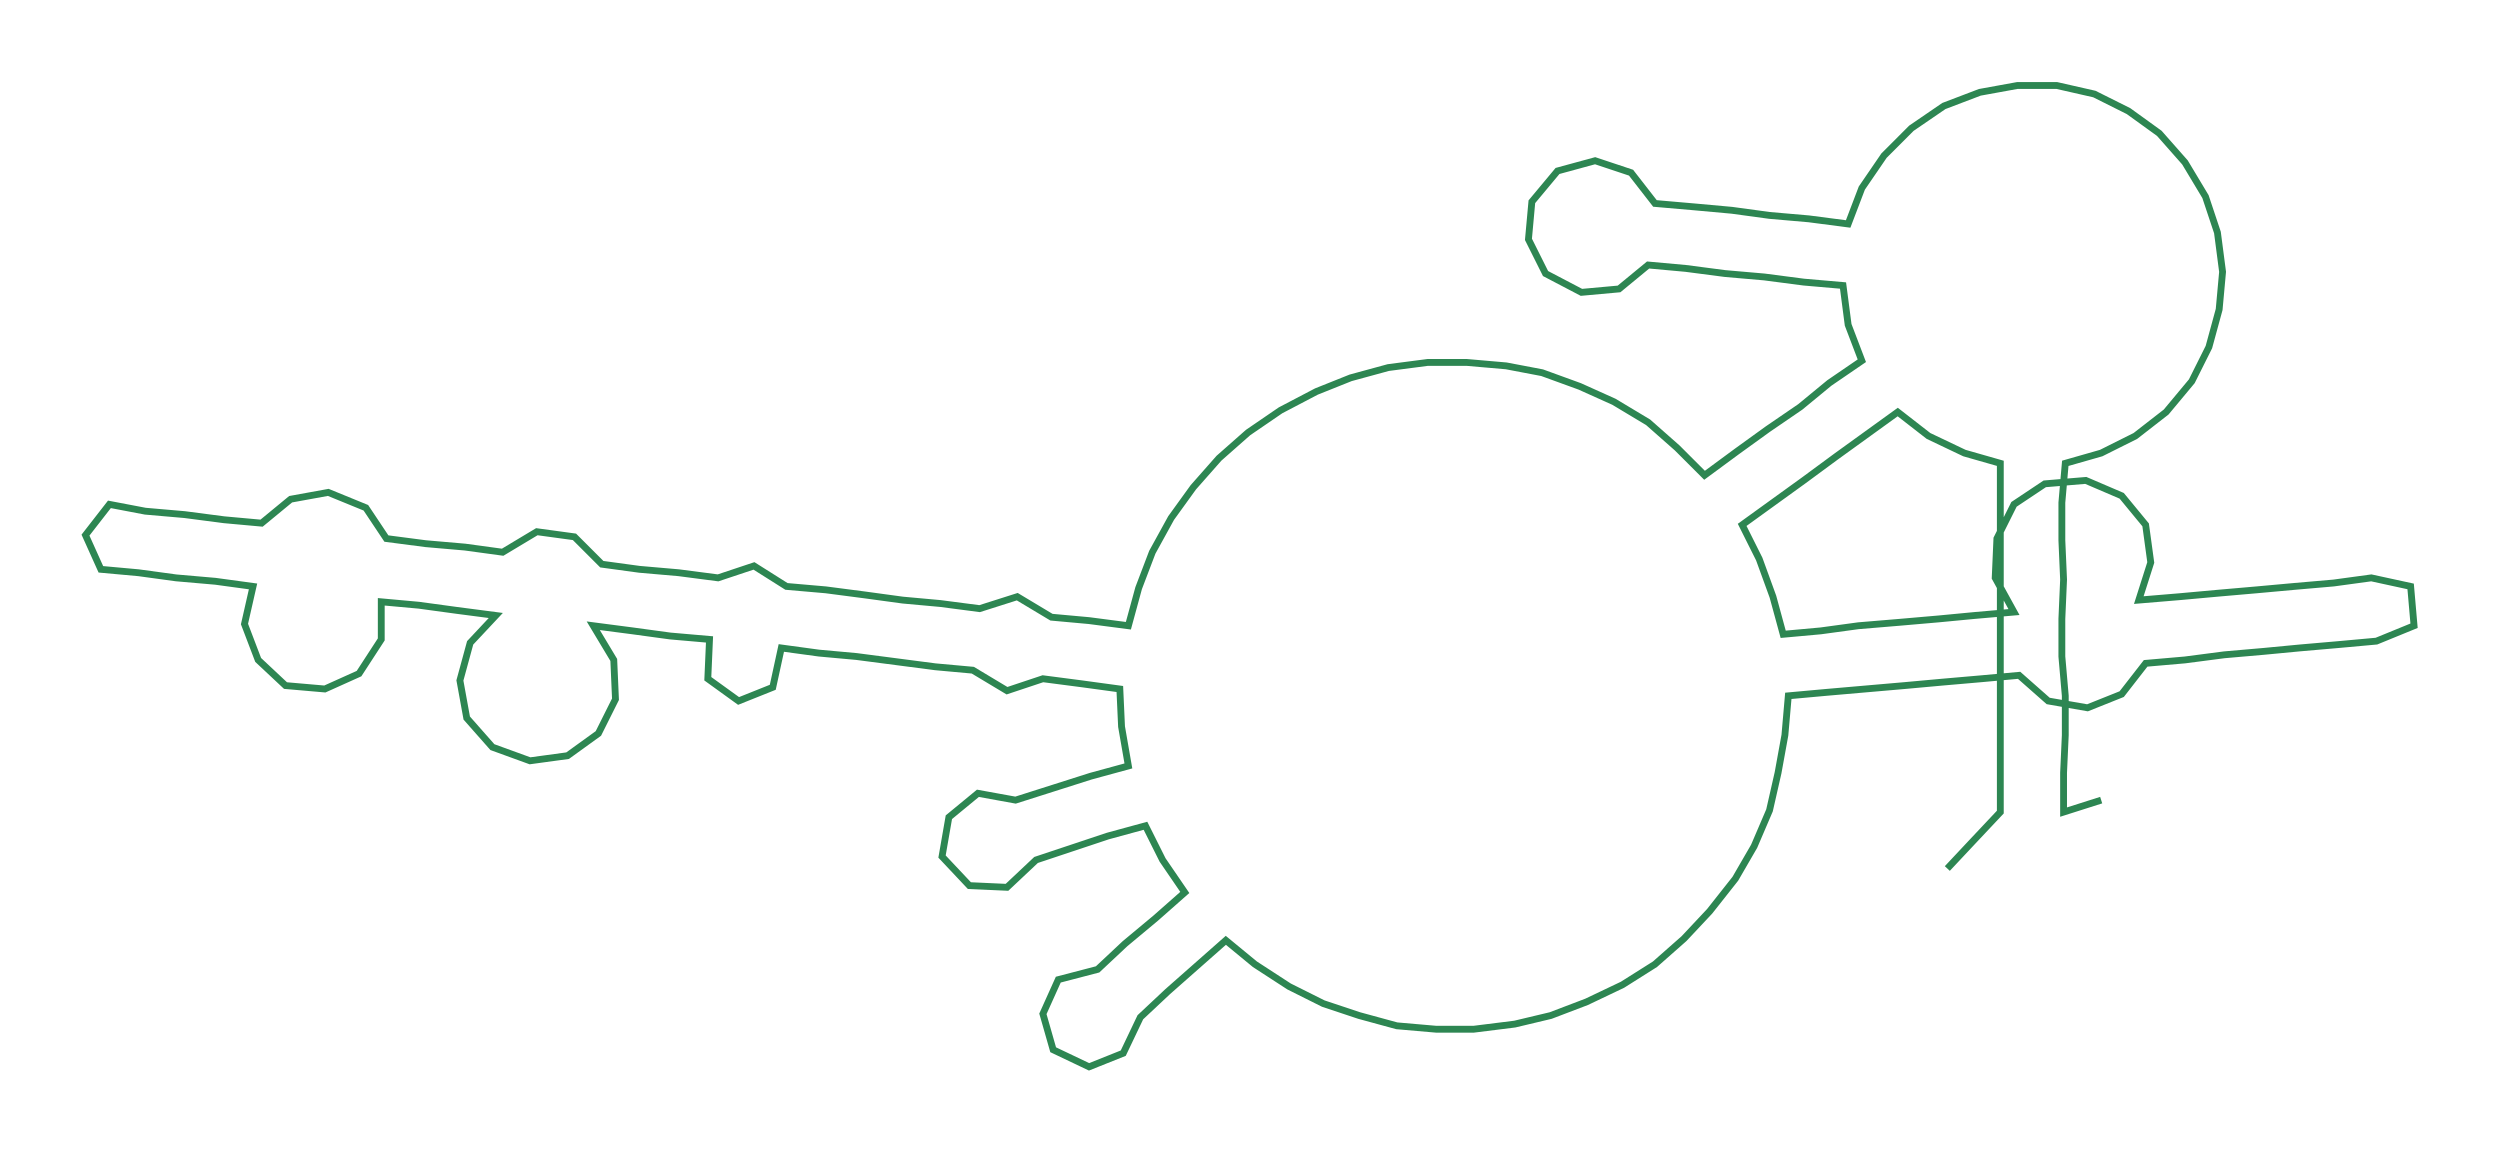 <ns0:svg xmlns:ns0="http://www.w3.org/2000/svg" width="300px" height="138.387px" viewBox="0 0 1462.27 674.53"><ns0:path style="stroke:#2d8652;stroke-width:4px;fill:none;" d="M1139 508 L1139 508 L1154 492 L1170 475 L1170 452 L1170 430 L1170 407 L1170 384 L1170 362 L1170 339 L1170 316 L1170 294 L1170 271 L1149 265 L1128 255 L1110 241 L1092 254 L1074 267 L1055 281 L1037 294 L1019 307 L1029 327 L1037 349 L1043 371 L1065 369 L1087 366 L1111 364 L1134 362 L1155 360 L1178 358 L1167 338 L1168 315 L1178 295 L1196 283 L1220 281 L1241 290 L1255 307 L1258 329 L1251 351 L1275 349 L1297 347 L1320 345 L1342 343 L1365 341 L1387 338 L1410 343 L1412 366 L1390 375 L1368 377 L1345 379 L1324 381 L1301 383 L1278 386 L1255 388 L1241 406 L1221 414 L1198 410 L1181 395 L1159 397 L1136 399 L1114 401 L1091 403 L1068 405 L1046 407 L1044 430 L1040 452 L1035 474 L1026 495 L1015 514 L1000 533 L985 549 L968 564 L949 576 L928 586 L907 594 L886 599 L862 602 L840 602 L817 600 L795 594 L774 587 L754 577 L734 564 L717 550 L700 565 L683 580 L667 595 L657 616 L637 624 L616 614 L610 593 L619 573 L642 567 L658 552 L676 537 L693 522 L680 503 L670 483 L648 489 L627 496 L606 503 L589 519 L567 518 L551 501 L555 478 L572 464 L594 468 L616 461 L638 454 L660 448 L656 425 L655 403 L633 400 L610 397 L589 404 L569 392 L547 390 L524 387 L501 384 L479 382 L457 379 L452 402 L432 410 L414 397 L415 374 L392 372 L370 369 L347 366 L359 386 L360 409 L350 429 L332 442 L310 445 L288 437 L273 420 L269 398 L275 376 L290 360 L267 357 L245 354 L223 352 L223 374 L210 394 L190 403 L167 401 L151 386 L143 365 L148 343 L126 340 L103 338 L81 335 L59 333 L50 313 L64 295 L85 299 L108 301 L131 304 L153 306 L170 292 L192 288 L214 297 L226 315 L249 318 L272 320 L294 323 L314 311 L336 314 L352 330 L374 333 L397 335 L420 338 L441 331 L460 343 L483 345 L506 348 L528 351 L550 353 L573 356 L595 349 L615 361 L637 363 L660 366 L666 344 L674 323 L685 303 L698 285 L713 268 L730 253 L749 240 L770 229 L790 221 L812 215 L835 212 L858 212 L881 214 L902 218 L924 226 L944 235 L964 247 L981 262 L997 278 L1016 264 L1034 251 L1053 238 L1070 224 L1089 211 L1081 190 L1078 167 L1055 165 L1032 162 L1009 160 L986 157 L964 155 L947 169 L925 171 L904 160 L894 140 L896 118 L911 100 L933 94 L954 101 L968 119 L991 121 L1013 123 L1035 126 L1058 128 L1081 131 L1089 110 L1102 91 L1118 75 L1137 62 L1158 54 L1180 50 L1203 50 L1225 55 L1245 65 L1263 78 L1278 95 L1290 115 L1297 136 L1300 159 L1298 181 L1292 203 L1282 223 L1267 241 L1249 255 L1229 265 L1208 271 L1206 294 L1206 316 L1207 339 L1206 362 L1206 384 L1208 407 L1208 430 L1207 452 L1207 475 L1229 468" /></ns0:svg>